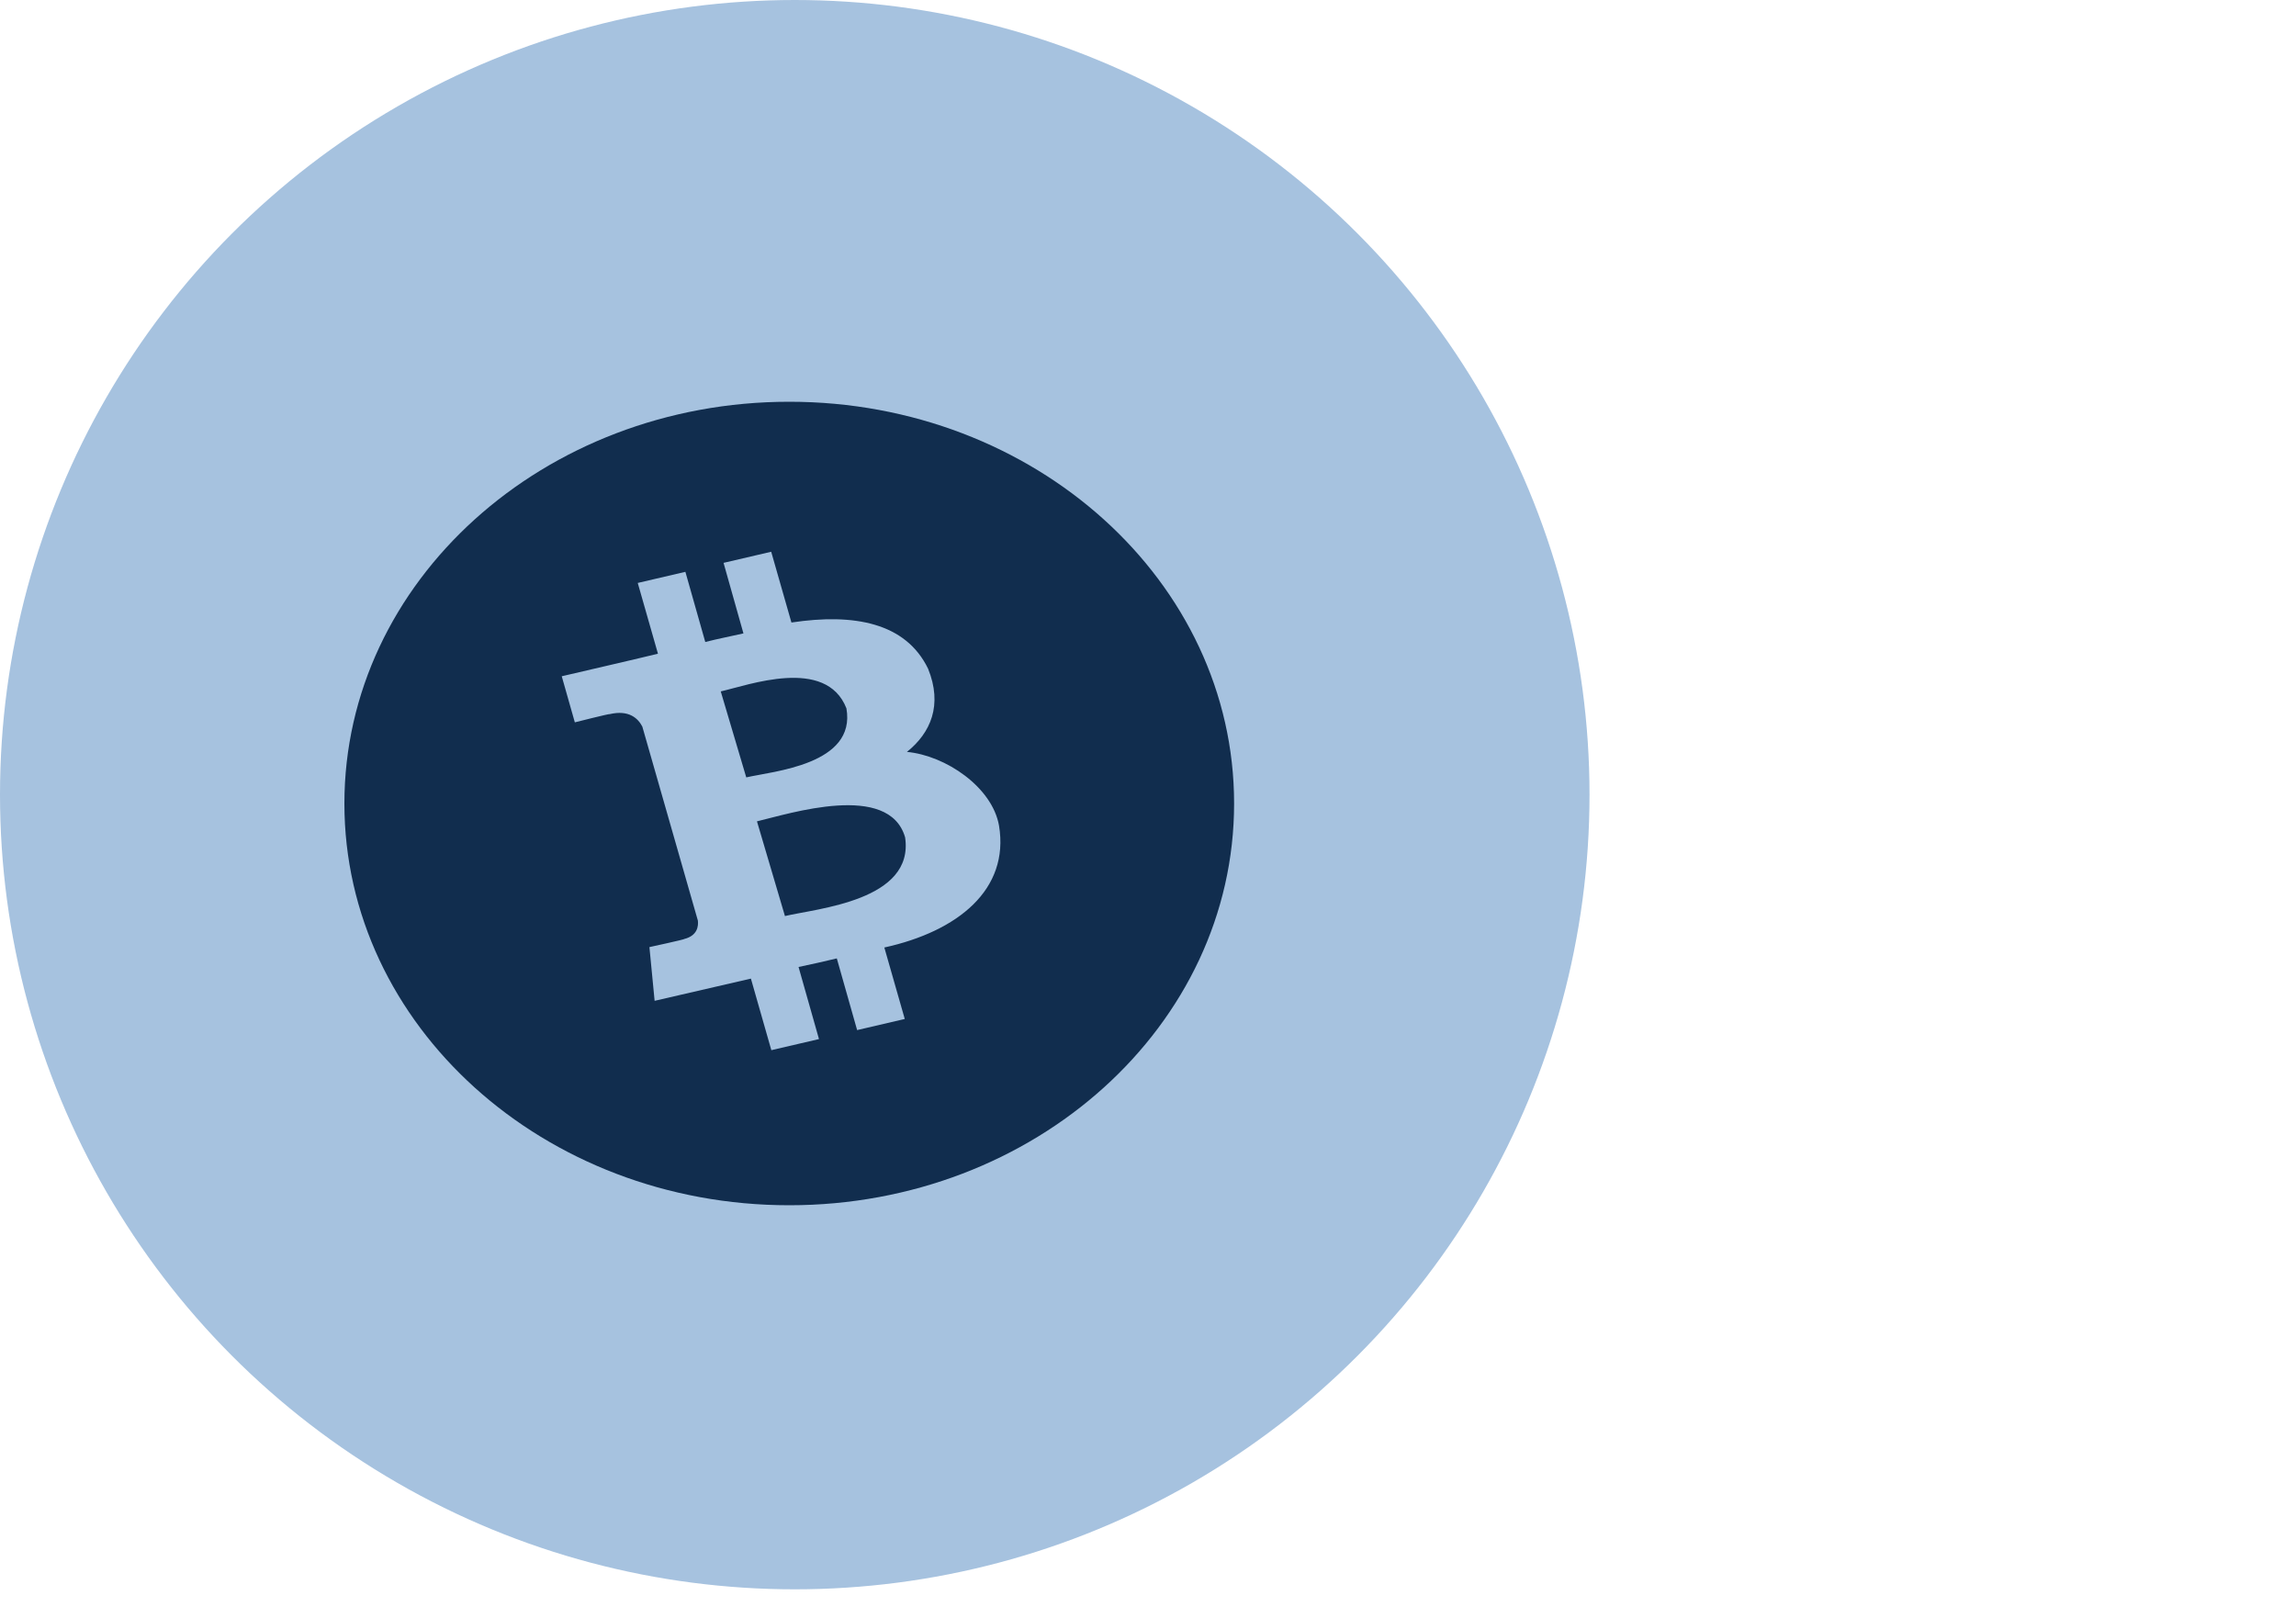 <svg width="80" height="56" viewBox="0 0 80 56" fill="none" xmlns="http://www.w3.org/2000/svg">
<circle cx="27.692" cy="27.692" r="27.692" fill="#A6C2DF"/>
<path d="M26.002 27.09L25.113 24.094C26.053 23.884 28.78 22.868 29.492 24.684C29.84 26.647 26.937 26.874 26.002 27.09ZM26.375 28.622L27.35 31.922C28.471 31.656 31.866 31.386 31.537 29.18C30.977 27.236 27.5 28.356 26.375 28.622ZM43 28C43 35.731 36.06 42 27.5 42C18.94 42 12 35.731 12 28C12 20.268 18.94 14 27.5 14C36.06 14 43 20.268 43 28ZM34.809 28.771C34.573 27.428 32.948 26.327 31.6 26.202C32.43 25.537 32.851 24.568 32.336 23.299C31.557 21.703 29.767 21.363 27.576 21.693L26.871 19.227L25.211 19.614L25.904 22.073C25.467 22.172 25.019 22.258 24.574 22.372L23.881 19.927L22.221 20.314L22.925 22.78C22.567 22.872 19.573 23.566 19.573 23.566L20.029 25.172C20.029 25.172 21.248 24.863 21.237 24.887C21.913 24.727 22.233 25.033 22.381 25.321L24.316 32.08C24.339 32.276 24.3 32.609 23.835 32.723C23.863 32.737 22.628 33.004 22.628 33.004L22.809 34.876C22.809 34.876 25.774 34.19 26.164 34.102L26.876 36.596L28.536 36.209L27.824 33.697C28.281 33.601 28.725 33.502 29.157 33.398L29.865 35.896L31.525 35.509L30.813 33.018C33.373 32.456 35.179 31 34.809 28.771Z" fill="#112D4E"/>
</svg>
